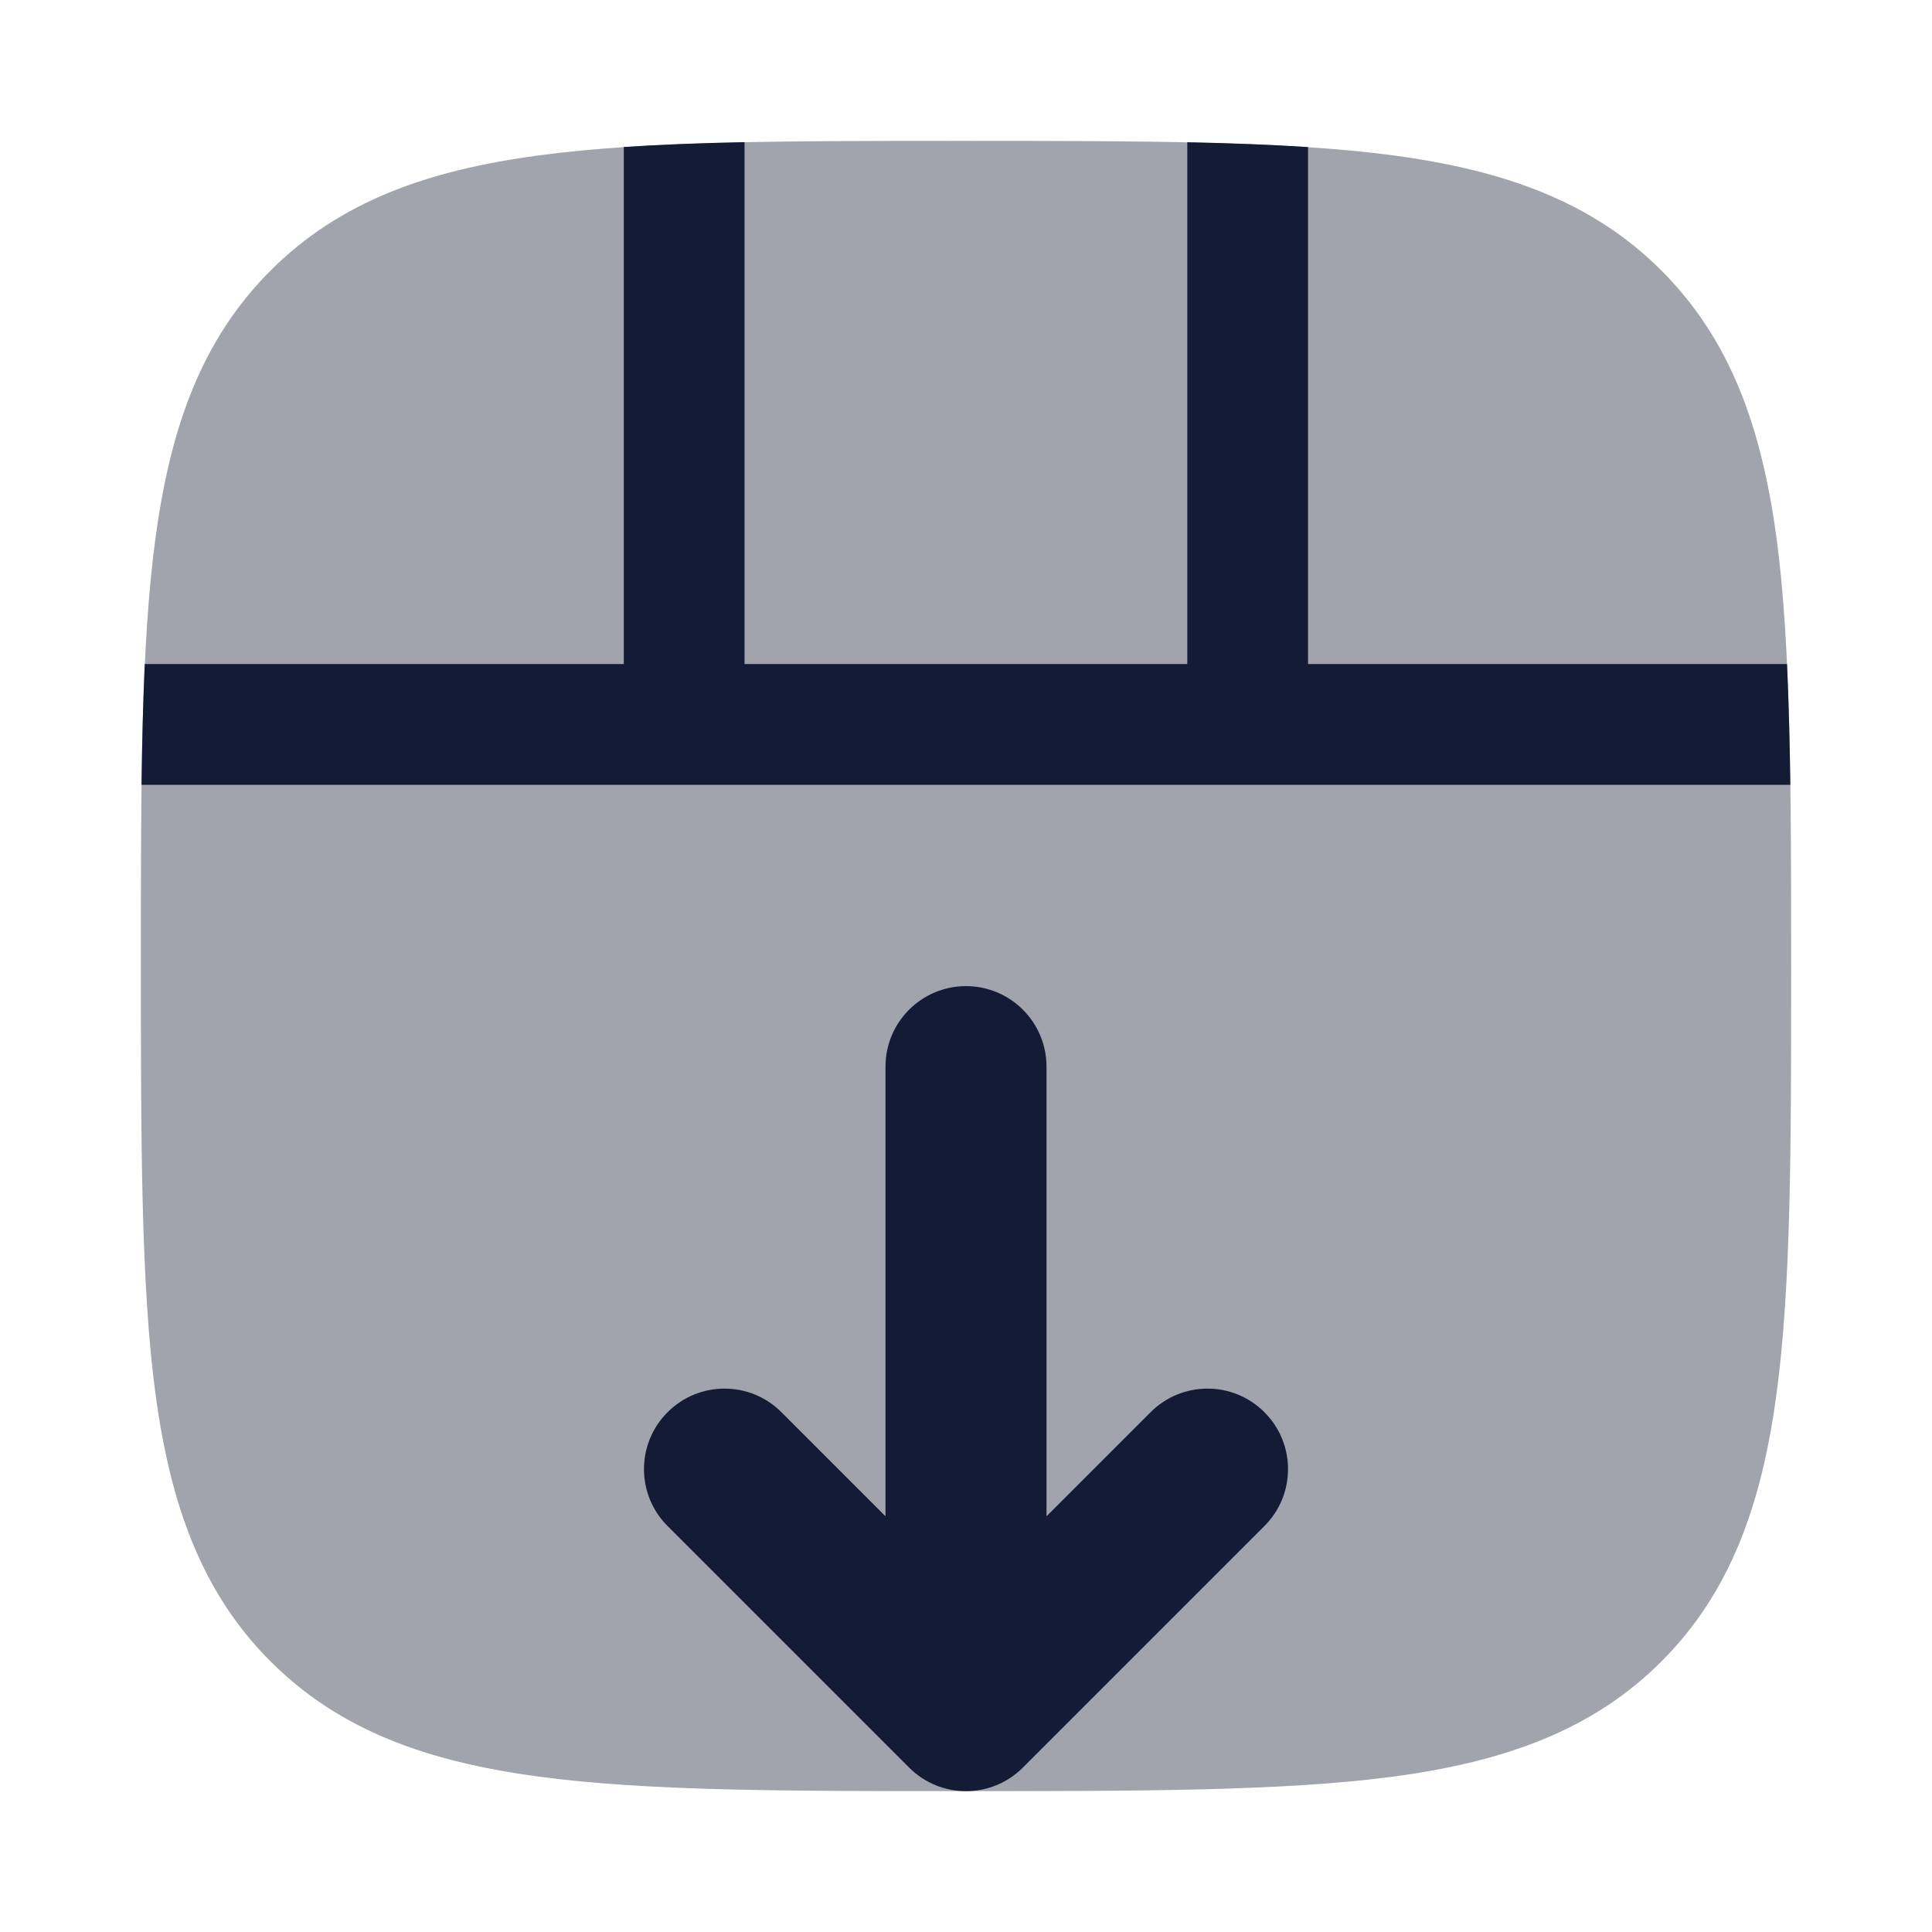 <svg width="24" height="24" viewBox="0 0 24 24" fill="none" xmlns="http://www.w3.org/2000/svg">
<path opacity="0.4" d="M22.25 12.057C22.25 14.248 22.25 15.969 22.069 17.312C21.884 18.689 21.497 19.781 20.639 20.639C19.781 21.497 18.689 21.884 17.312 22.069C15.969 22.25 14.133 22.25 11.943 22.25C9.752 22.25 8.031 22.25 6.688 22.069C5.311 21.884 4.219 21.497 3.361 20.639C2.503 19.781 2.116 18.689 1.931 17.312C1.75 15.969 1.75 14.133 1.75 11.943C1.75 9.752 1.75 8.031 1.931 6.688C2.116 5.311 2.503 4.219 3.361 3.361C4.219 2.503 5.311 2.116 6.688 1.931C8.031 1.75 9.752 1.75 11.943 1.75C14.133 1.75 15.969 1.75 17.312 1.931C18.689 2.116 19.781 2.503 20.639 3.361C21.497 4.219 21.884 5.311 22.069 6.688C22.25 8.031 22.25 9.866 22.25 12.057Z" fill="#141B34"/>
<path fill-rule="evenodd" clip-rule="evenodd" d="M12 12.25C12.552 12.25 13 12.698 13 13.25V18.836L14.293 17.543C14.683 17.152 15.317 17.152 15.707 17.543C16.098 17.933 16.098 18.567 15.707 18.957L12.707 21.957C12.317 22.348 11.683 22.348 11.293 21.957L8.293 18.957C7.902 18.567 7.902 17.933 8.293 17.543C8.683 17.152 9.317 17.152 9.707 17.543L11 18.836V13.25C11 12.698 11.448 12.25 12 12.25Z" fill="#141B34"/>
<path d="M1.798 8.249C1.777 8.714 1.765 9.214 1.758 9.749H22.24C22.233 9.216 22.22 8.715 22.199 8.249L16.249 8.249V1.827C15.788 1.797 15.287 1.778 14.749 1.767L14.749 8.249L9.249 8.249V1.766C8.711 1.777 8.212 1.795 7.749 1.826L7.749 8.249H1.798Z" fill="#141B34"/>
</svg>
